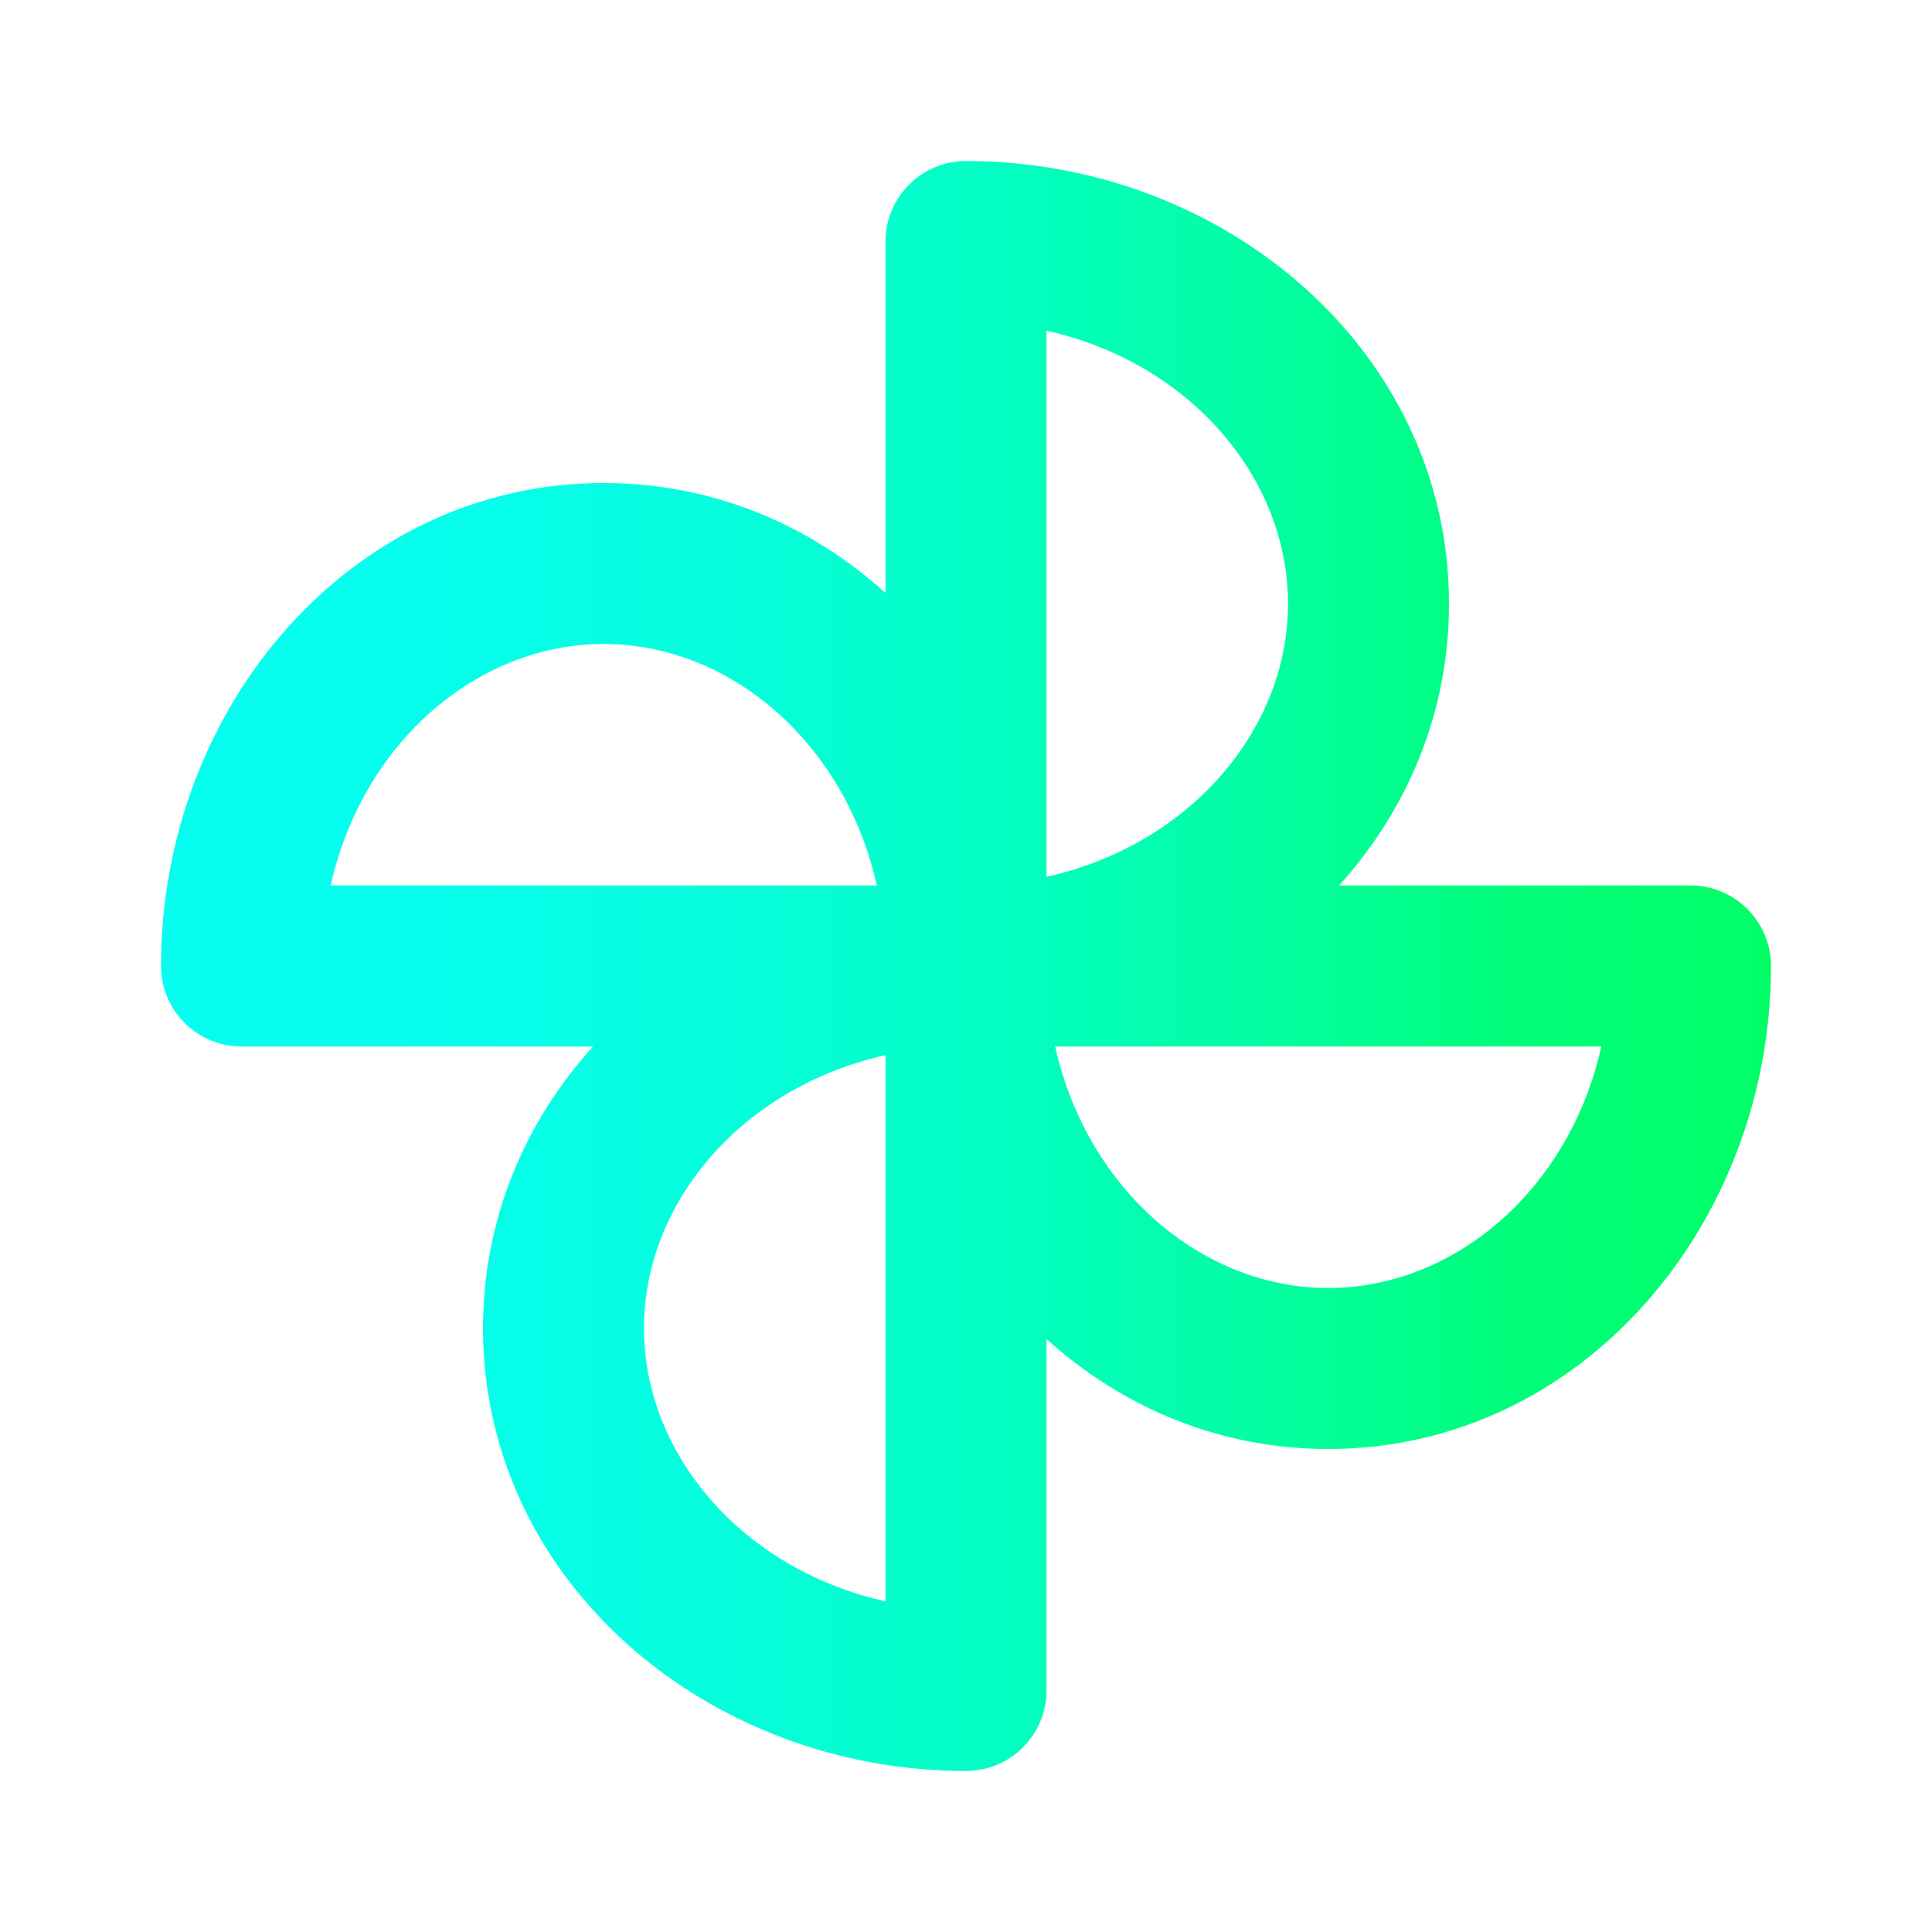 <svg width="24" height="24" viewBox="0 0 24 24" fill="none" xmlns="http://www.w3.org/2000/svg">
<path fill-rule="evenodd" clip-rule="evenodd" d="M11 3C11 2.448 11.448 2 12 2C15.21 2 18 4.36 18 7.5C18 8.854 17.481 10.063 16.634 11H21C21.552 11 22 11.448 22 12C22 15.21 19.64 18 16.5 18C15.146 18 13.937 17.481 13 16.634V21C13 21.552 12.552 22 12 22C8.79 22 6 19.64 6 16.5C6 15.146 6.519 13.937 7.366 13H3C2.448 13 2 12.552 2 12C2 8.79 4.36 6 7.5 6C8.854 6 10.063 6.519 11 7.366V3ZM10.892 11C10.495 9.218 9.063 8 7.5 8C5.937 8 4.505 9.218 4.108 11H10.892ZM11 13.108C9.218 13.505 8 14.937 8 16.5C8 18.063 9.218 19.495 11 19.892V13.108ZM13.108 13H19.892C19.495 14.782 18.063 16 16.5 16C14.937 16 13.505 14.782 13.108 13ZM13 10.892C14.782 10.495 16 9.063 16 7.5C16 5.937 14.782 4.505 13 4.108V10.892Z" fill="url(#paint0_linear_420_6872)"/>
<defs>
<linearGradient id="paint0_linear_420_6872" x1="2" y1="12" x2="22.002" y2="12" gradientUnits="userSpaceOnUse">
<stop stop-color="#06FEF1"/>
<stop offset="0.167" stop-color="#05FEEC"/>
<stop offset="0.333" stop-color="#05FEDE"/>
<stop offset="0.5" stop-color="#04FEC6"/>
<stop offset="0.667" stop-color="#02FEA6"/>
<stop offset="0.833" stop-color="#00FE7C"/>
<stop offset="1" stop-color="#00FF66"/>
</linearGradient>
</defs>
</svg>
